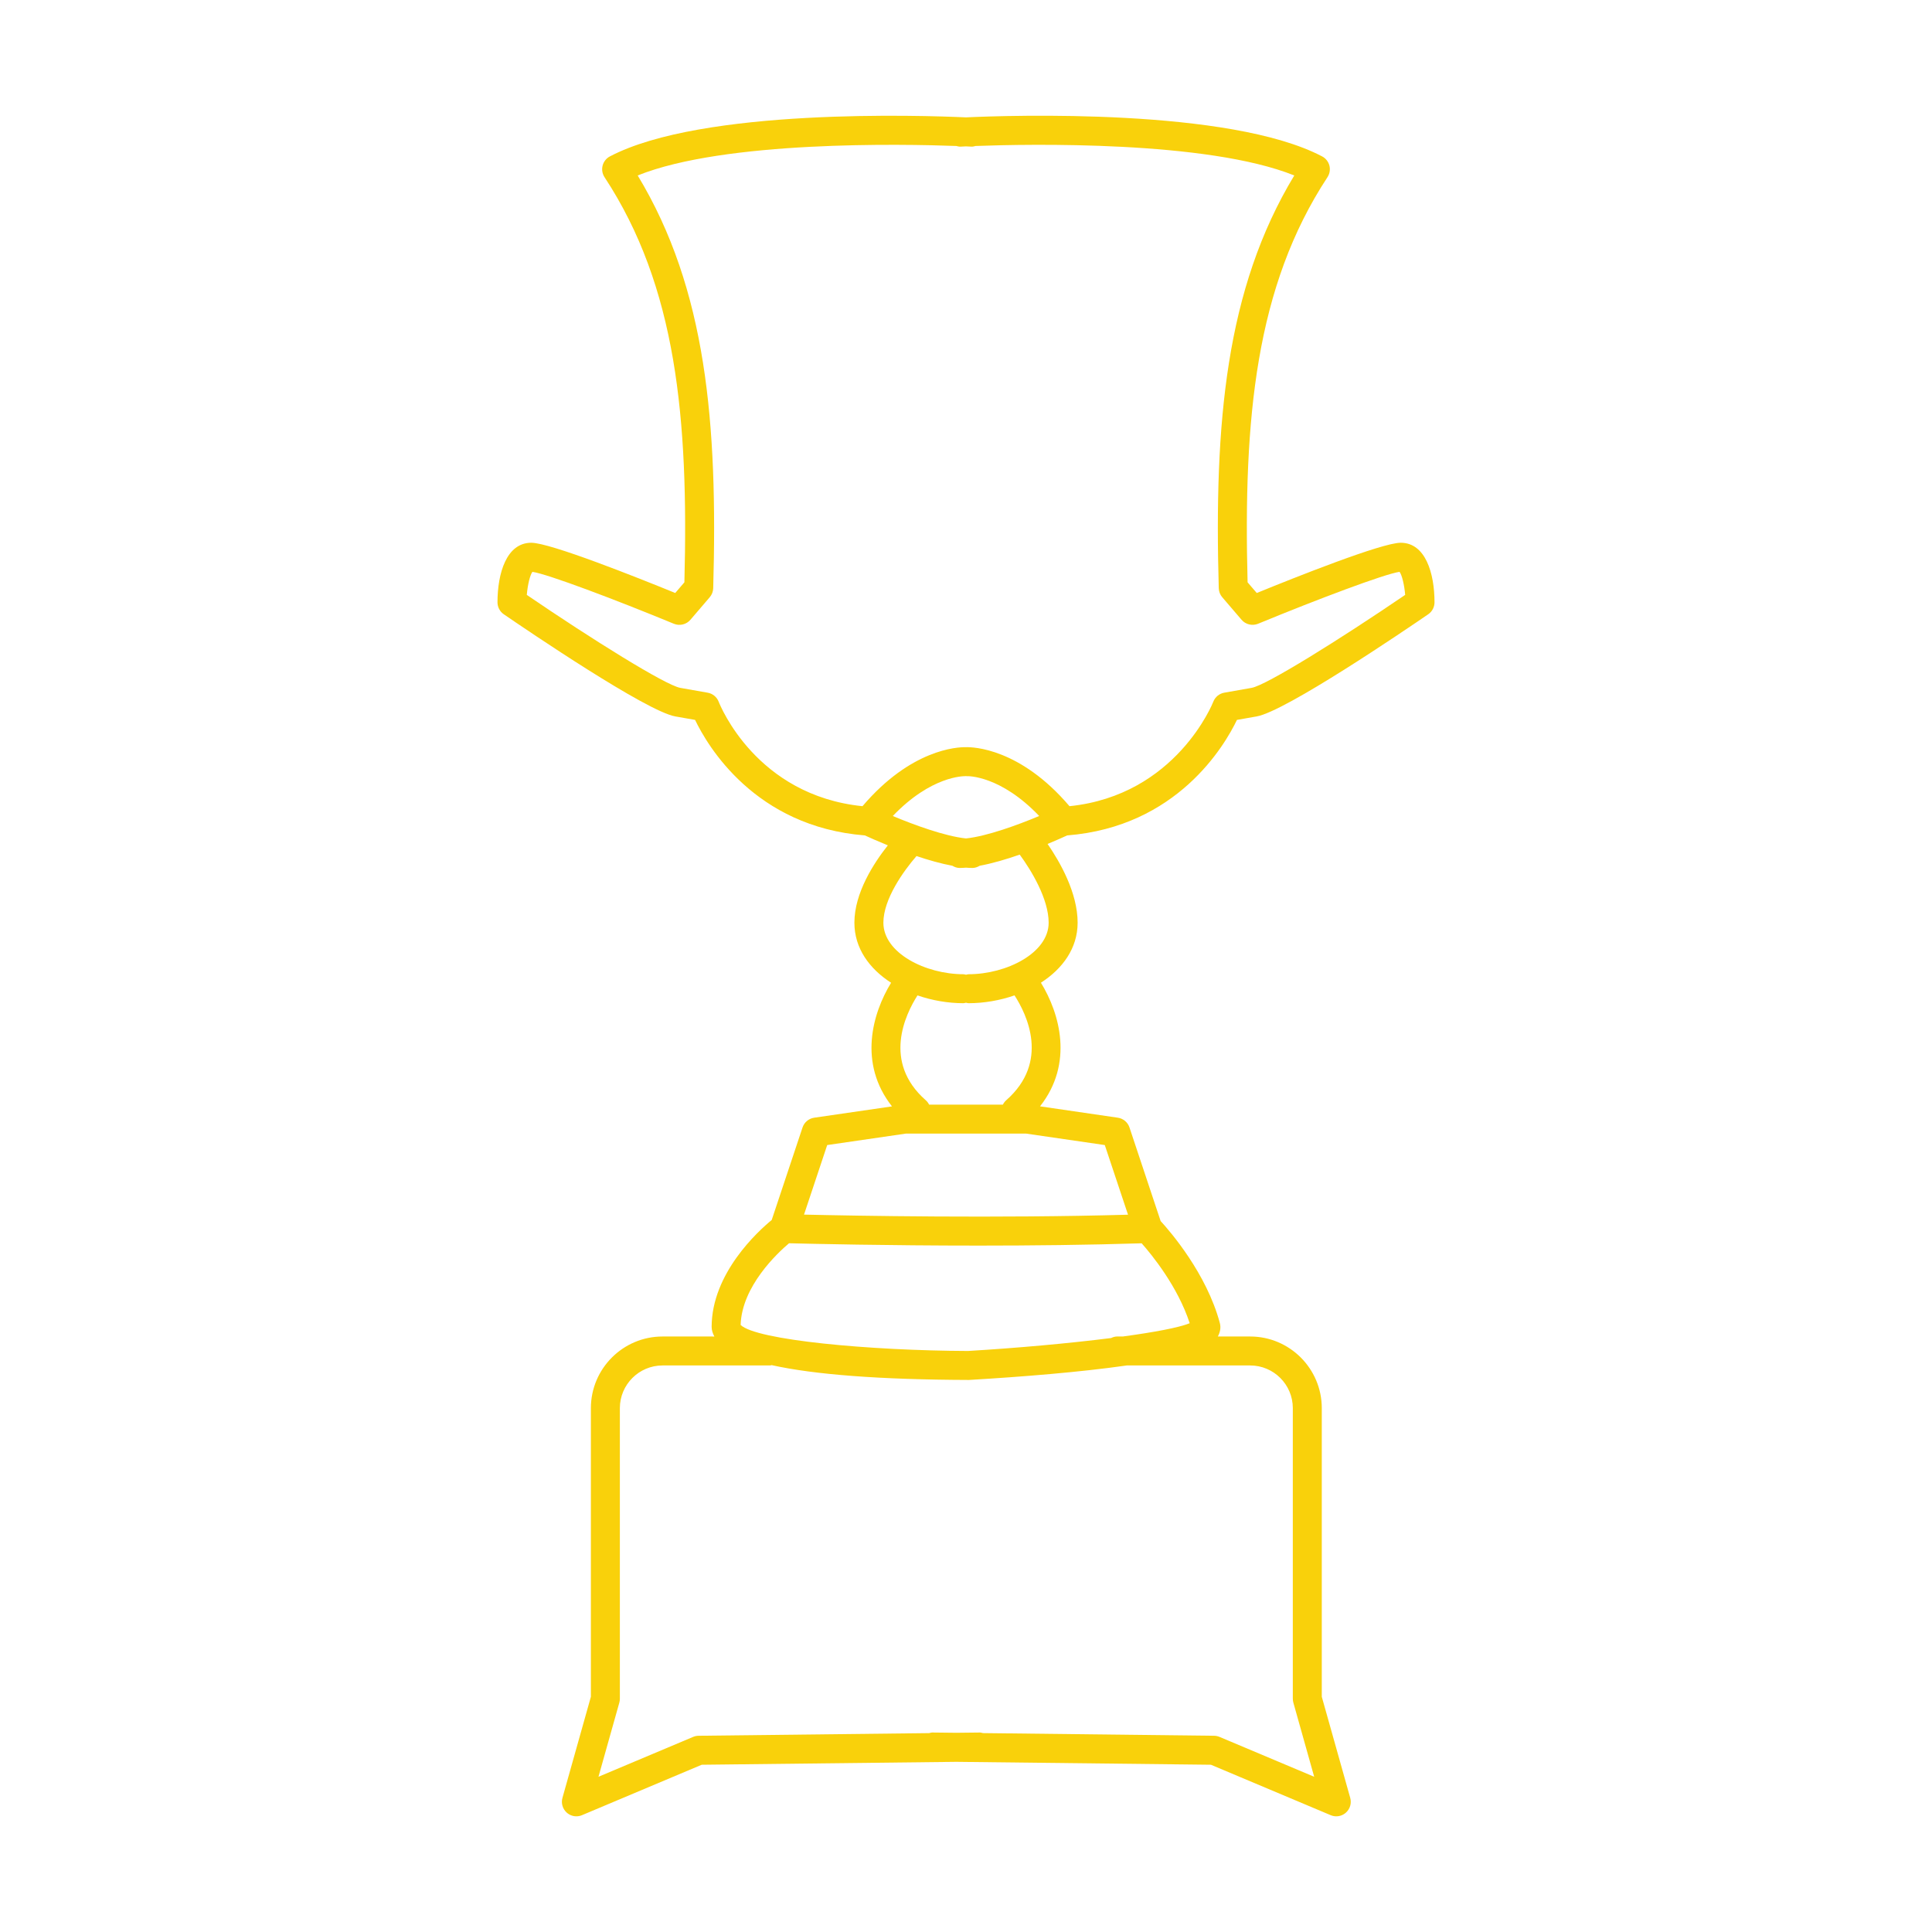 <svg xmlns="http://www.w3.org/2000/svg" xmlns:xlink="http://www.w3.org/1999/xlink" version="1.1" x="0px" y="0px"
  viewBox="0 0 100 100" style="enable-background:new 0 0 100 100;" xml:space="preserve">
  <path fill="#f9d10b"
    d="M64.024,37.262l1.022-0.18c1.501-0.265,7.659-4.451,8.878-5.287  c0.204-0.14,0.326-0.372,0.326-0.619c0-1.491-0.46-3.083-1.75-3.083  c-0.972,0-5.457,1.786-7.45,2.601l-0.475-0.553  C64.355,21.655,64.99,14.833,68.71,9.171c0.116-0.177,0.152-0.395,0.1-0.6  c-0.054-0.205-0.19-0.378-0.378-0.476c-4.79-2.513-16.205-2.124-18.436-2.02  c-2.251-0.103-13.644-0.49-18.427,2.02c-0.188,0.098-0.325,0.271-0.378,0.476  c-0.053,0.205-0.017,0.423,0.099,0.6c3.72,5.661,4.355,12.482,4.134,20.969  l-0.474,0.553c-1.993-0.814-6.479-2.6-7.45-2.6c-1.29,0-1.75,1.593-1.75,3.083  c0,0.247,0.122,0.479,0.326,0.619c1.219,0.836,7.377,5.021,8.877,5.287  l1.024,0.18c0.641,1.339,3.098,5.53,8.789,5.979  c0.213,0.098,0.643,0.292,1.188,0.514c-0.729,0.921-1.731,2.46-1.731,4.005  c0,1.323,0.778,2.385,1.9,3.107c-0.971,1.585-1.709,4.171,0.046,6.399  l-4.026,0.586c-0.28,0.041-0.514,0.236-0.604,0.505l-1.596,4.789  c-0.711,0.584-3.104,2.761-3.109,5.529c-0,0.177,0.055,0.342,0.141,0.502  H34.292c-2.045,0-3.708,1.664-3.708,3.709v14.938l-1.472,5.234  c-0.078,0.277,0.01,0.575,0.226,0.766c0.139,0.123,0.316,0.188,0.496,0.188  c0.098,0,0.197-0.02,0.291-0.059l6.197-2.61l13.178-0.151l13.178,0.151  l6.197,2.61c0.094,0.039,0.192,0.059,0.291,0.059c0.18,0,0.356-0.064,0.496-0.188  c0.216-0.19,0.304-0.488,0.226-0.766l-1.472-5.234v-14.938  c0-2.045-1.663-3.709-3.708-3.709h-1.673c0.118-0.218,0.168-0.456,0.105-0.693  c-0.683-2.56-2.562-4.734-3.065-5.282l-1.613-4.845  c-0.09-0.269-0.323-0.464-0.604-0.505L53.832,57.264  c1.755-2.228,1.017-4.814,0.046-6.399c1.122-0.722,1.9-1.783,1.9-3.106  c0-1.548-0.911-3.14-1.555-4.076c0.462-0.192,0.822-0.355,1.012-0.442  C60.925,42.792,63.382,38.6,64.024,37.262z M50,43.397  c-1.073-0.11-2.675-0.694-3.789-1.161c2.004-2.093,3.682-2.059,3.748-2.062  c0.013,0.001,0.025-0.005,0.037-0.005c0.011,0,0.022,0.006,0.034,0.006  c0.082-0.007,1.754-0.037,3.759,2.061C52.676,42.702,51.073,43.287,50,43.397z   M37.2,36.324c-0.095-0.246-0.311-0.424-0.57-0.47l-1.417-0.25  c-0.76-0.134-4.569-2.51-7.946-4.812c0.044-0.517,0.164-1.024,0.291-1.193  c0.76,0.104,4.262,1.424,7.322,2.687c0.299,0.123,0.645,0.04,0.856-0.206  l0.999-1.167c0.112-0.13,0.176-0.295,0.181-0.467  c0.239-8.534-0.349-15.474-3.909-21.364c4.51-1.814,13.738-1.628,16.49-1.526  c0.069,0.017,0.137,0.036,0.211,0.034c0.011-0.001,0.115-0.006,0.291-0.014  c0.176,0.008,0.281,0.013,0.292,0.014c0.072,0.002,0.139-0.018,0.206-0.034  c2.745-0.102,11.981-0.289,16.495,1.526c-3.561,5.891-4.148,12.831-3.909,21.364  c0.005,0.172,0.068,0.337,0.181,0.467l1,1.167  c0.21,0.246,0.557,0.326,0.855,0.205c3.061-1.263,6.562-2.583,7.322-2.687  c0.127,0.169,0.247,0.677,0.291,1.193c-3.377,2.301-7.186,4.677-7.947,4.812  l-1.416,0.25c-0.259,0.046-0.475,0.224-0.569,0.47  c-0.019,0.049-1.92,4.838-7.443,5.405c-2.558-3.005-4.998-3.067-5.371-3.054  c-0.446-0.008-2.835,0.108-5.343,3.054C39.152,41.17,37.279,36.524,37.2,36.324  z M66.916,72.885v15.041c0,0.068,0.01,0.137,0.028,0.203l1.078,3.836l-4.898-2.063  c-0.09-0.037-0.186-0.058-0.282-0.059l-11.96-0.138  c-0.068-0.018-0.137-0.037-0.21-0.029l-1.172,0.013l-1.172-0.013  c-0.084-0.01-0.161,0.009-0.236,0.03L36.157,89.843  c-0.097,0.001-0.192,0.021-0.282,0.059l-4.898,2.063l1.079-3.836  c0.019-0.066,0.028-0.135,0.028-0.203V72.885c0-1.218,0.991-2.209,2.208-2.209  h5.565c0.029,0,0.054-0.013,0.083-0.017c2.218,0.493,5.613,0.751,10.188,0.767  c0.001,0,0.002,0,0.003,0c0,0,0,0,0,0c0.015,0,0.03,0,0.045-0.001  c2.704-0.161,5.714-0.4,8.147-0.749h6.386  C65.926,70.676,66.916,71.667,66.916,72.885z M58.125,69.176H57.833  c-0.117,0-0.225,0.032-0.324,0.081c-2.191,0.277-4.899,0.52-7.404,0.669  c-5.1-0.018-10.953-0.561-11.77-1.346c0.062-2.004,1.903-3.719,2.505-4.229  c1.055,0.027,5.05,0.121,9.835,0.121c2.687,0,5.618-0.031,8.417-0.119  c0.513,0.579,1.864,2.224,2.487,4.137C61.021,68.717,59.75,68.955,58.125,69.176z   M58.386,62.873c-6.758,0.191-14.129,0.056-16.77-0.005l1.2-3.6l4.072-0.593  h2.778h0.667h2.778l4.073,0.593L58.386,62.873z M52.084,56.946  c-0.075,0.066-0.133,0.145-0.175,0.229H50.333h-0.667h-1.576  c-0.042-0.085-0.099-0.163-0.175-0.229c-2.244-1.973-1.058-4.433-0.426-5.424  c0.759,0.262,1.578,0.404,2.38,0.404c0.046,0,0.086-0.018,0.13-0.026  c0.044,0.008,0.084,0.026,0.13,0.026c0.803,0,1.624-0.143,2.383-0.405  C53.149,52.507,54.342,54.961,52.084,56.946z M54.278,47.759  c0,1.572-2.186,2.667-4.147,2.667c-0.046,0-0.086,0.018-0.13,0.026  c-0.044-0.008-0.084-0.026-0.13-0.026c-1.962,0-4.147-1.095-4.147-2.667  c0-1.227,1.051-2.688,1.715-3.45c0.615,0.208,1.259,0.391,1.857,0.503  c0.111,0.066,0.234,0.113,0.373,0.113c0.107,0,0.219-0.007,0.334-0.015  c0.114,0.009,0.227,0.015,0.333,0.015c0.138,0,0.261-0.048,0.372-0.113  c0.669-0.125,1.394-0.34,2.073-0.577C53.374,45.042,54.278,46.525,54.278,47.759z  " />
</svg>
